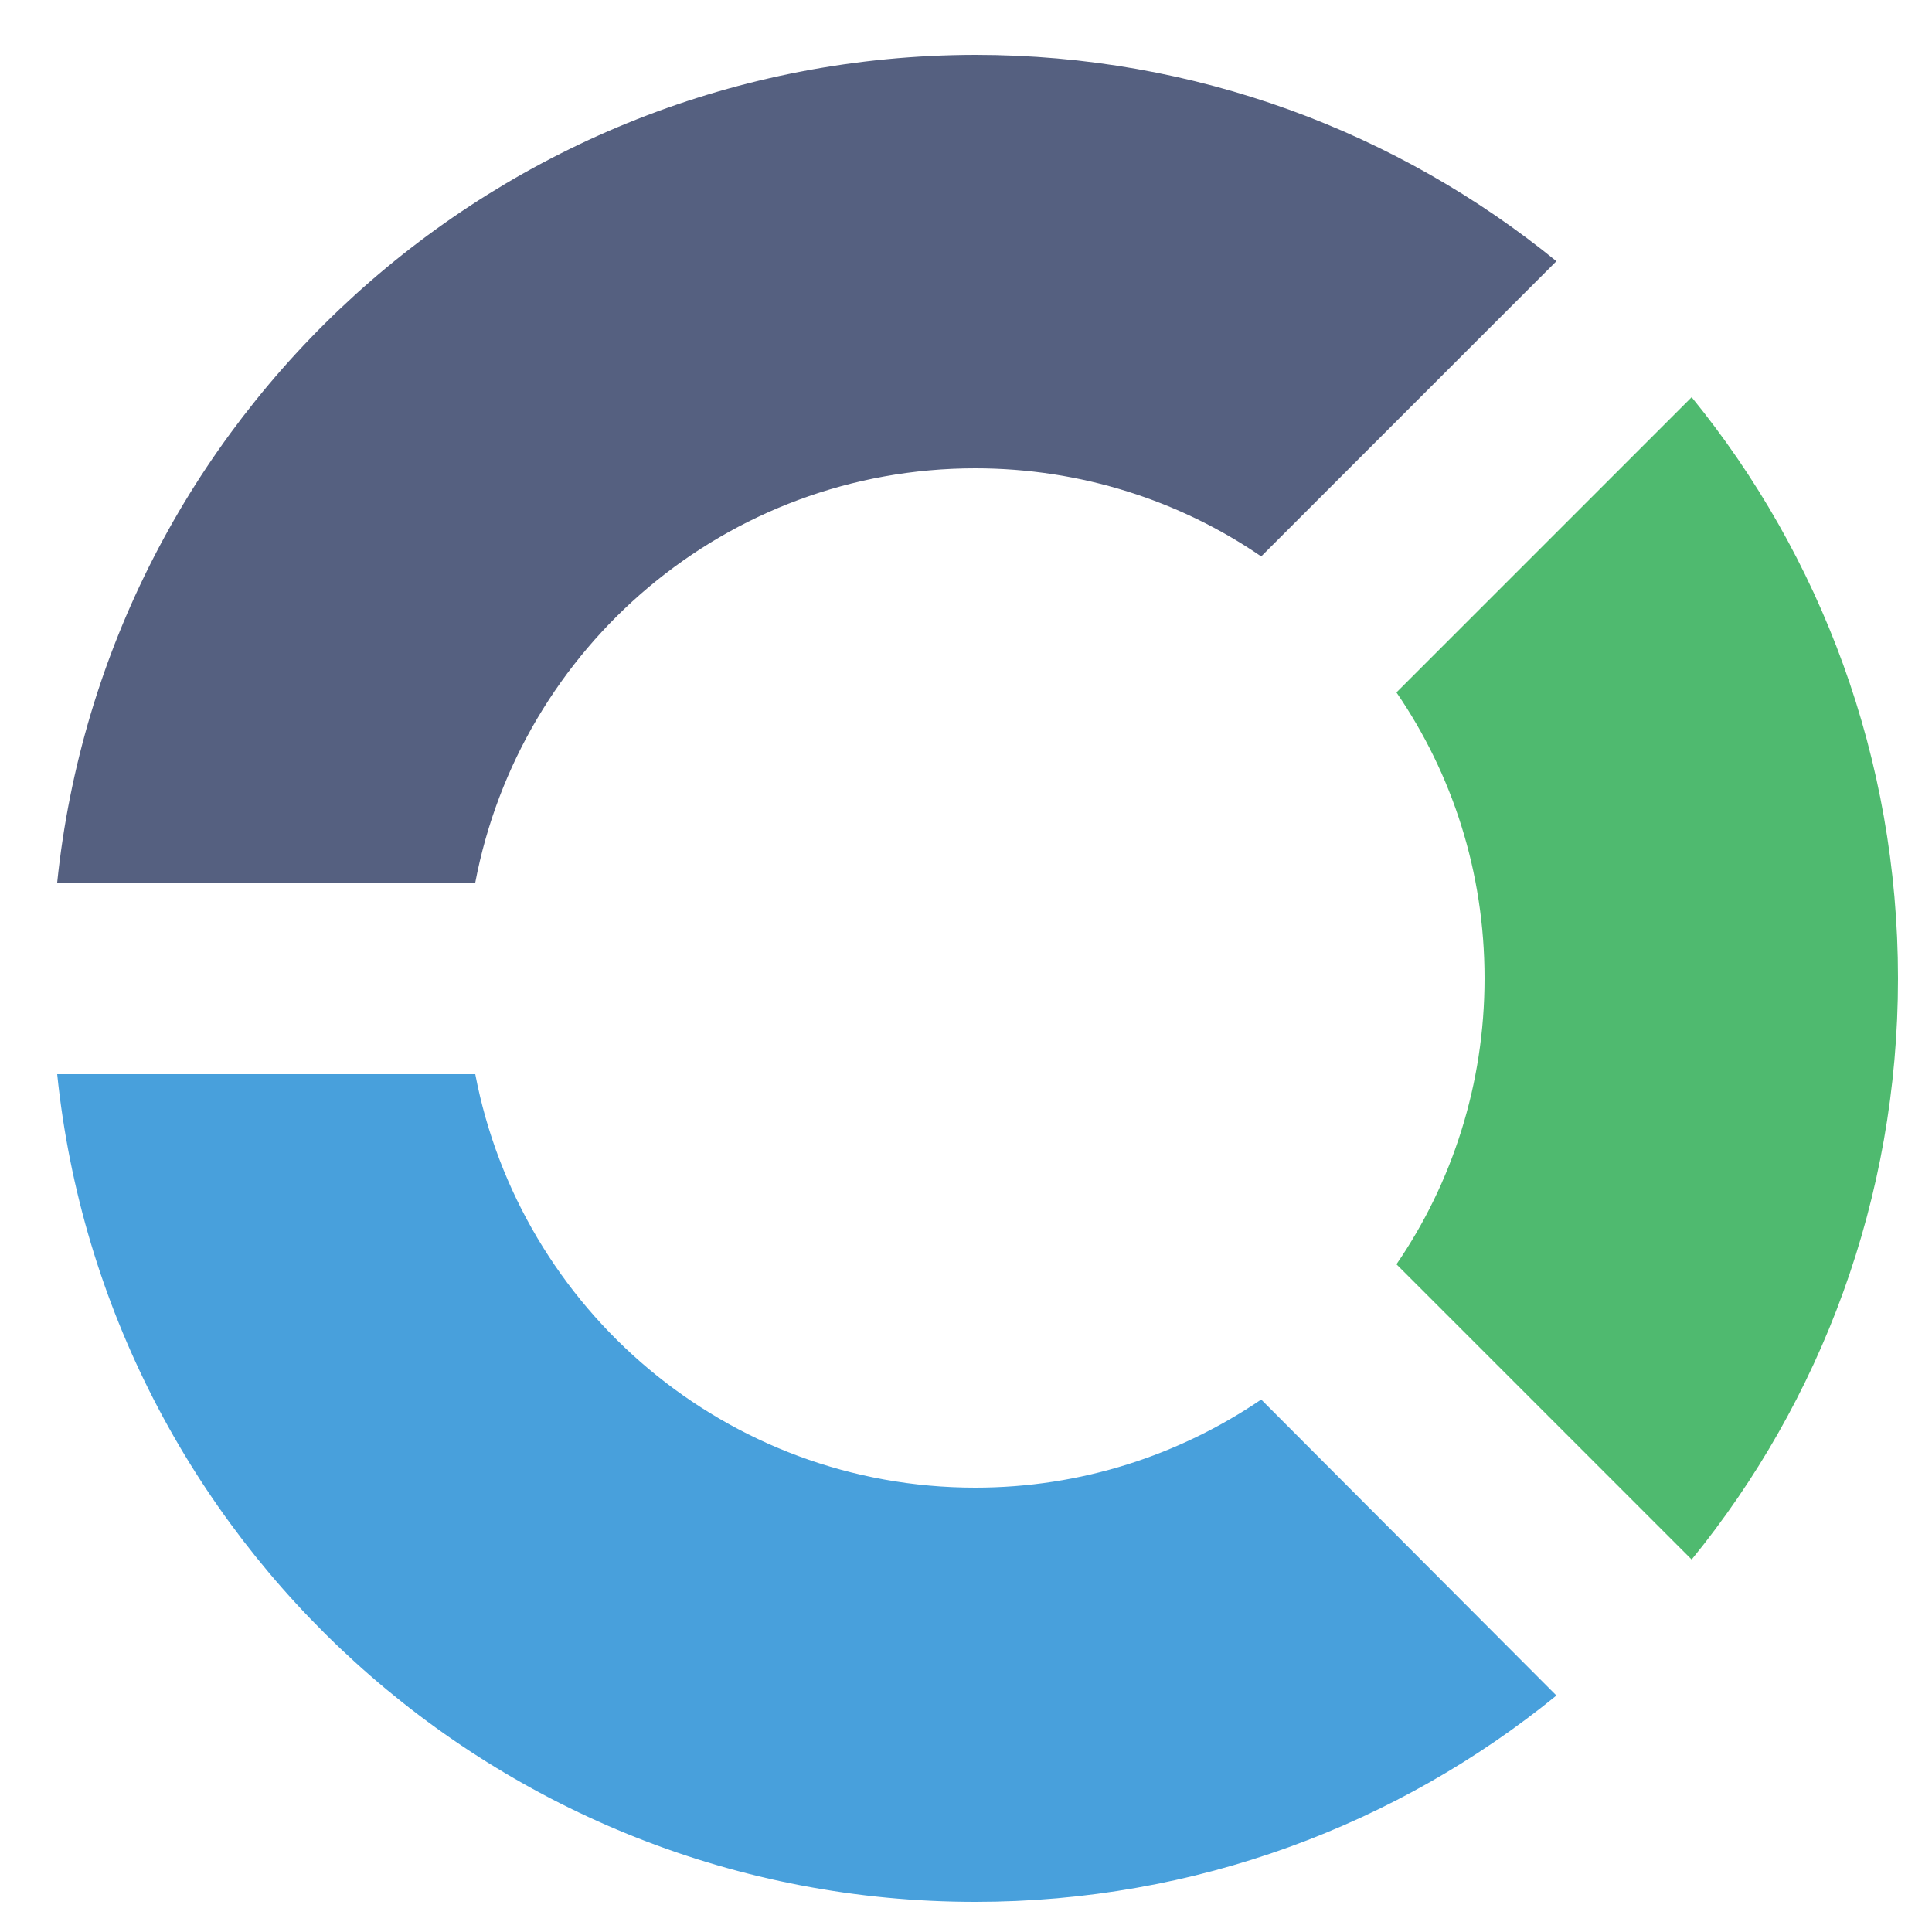 <?xml version="1.0" encoding="utf-8"?>
<!-- Generator: Adobe Illustrator 19.2.1, SVG Export Plug-In . SVG Version: 6.00 Build 0)  -->
<svg version="1.1" xmlns="http://www.w3.org/2000/svg" xmlns:xlink="http://www.w3.org/1999/xlink" x="0px" y="0px"
	 viewBox="0 0 250 250" style="enable-background:new 0 0 250 250;" xml:space="preserve">
<style type="text/css">
	.st0{display:none;}
	.st1{display:inline;fill:#CCCCCC;stroke:#000000;stroke-width:18;stroke-miterlimit:10;}
	.st2{fill:#4FBA6F;}
	.st3{fill:#48A0DC;}
	.st4{fill:#556080;}
</style>
<g id="Capa_1" class="st0">
	<path class="st1" d="M235.6,123c0,0-59.8,104.5-117.5,104.5S13.6,180.7,13.6,123S60.4,18.5,118.1,18.5S235.6,123,235.6,123z"/>
</g>
<g id="Capa_2">
	<g>
		<path class="st2" d="M192.1,126.6c0,13.7-4.2,26.5-11.4,37l38.2,38.2c16.7-20.5,26.7-46.7,26.7-75.2c0-28.5-10-54.7-26.7-75.2
			l-38.2,38.2C187.9,100.1,192.1,112.8,192.1,126.6L192.1,126.6z M192.1,126.6"/>
		<path class="st3" d="M163.2,181.1c-10.6,7.2-23.3,11.4-37,11.4c-32.2,0-58.9-23.1-64.7-53.5H7.4c6.2,60.1,57,107.1,118.8,107.1
			c28.5,0,54.7-10,75.2-26.7L163.2,181.1z M163.2,181.1"/>
		<path class="st4" d="M61.5,114.2c5.8-30.5,32.5-53.6,64.7-53.6c13.7,0,26.5,4.2,37,11.4l38.2-38.2c-20.5-16.7-46.7-26.7-75.2-26.7
			C64.4,7.2,13.6,54.1,7.4,114.2H61.5z M61.5,114.2"/>
	</g>
</g>
</svg>
